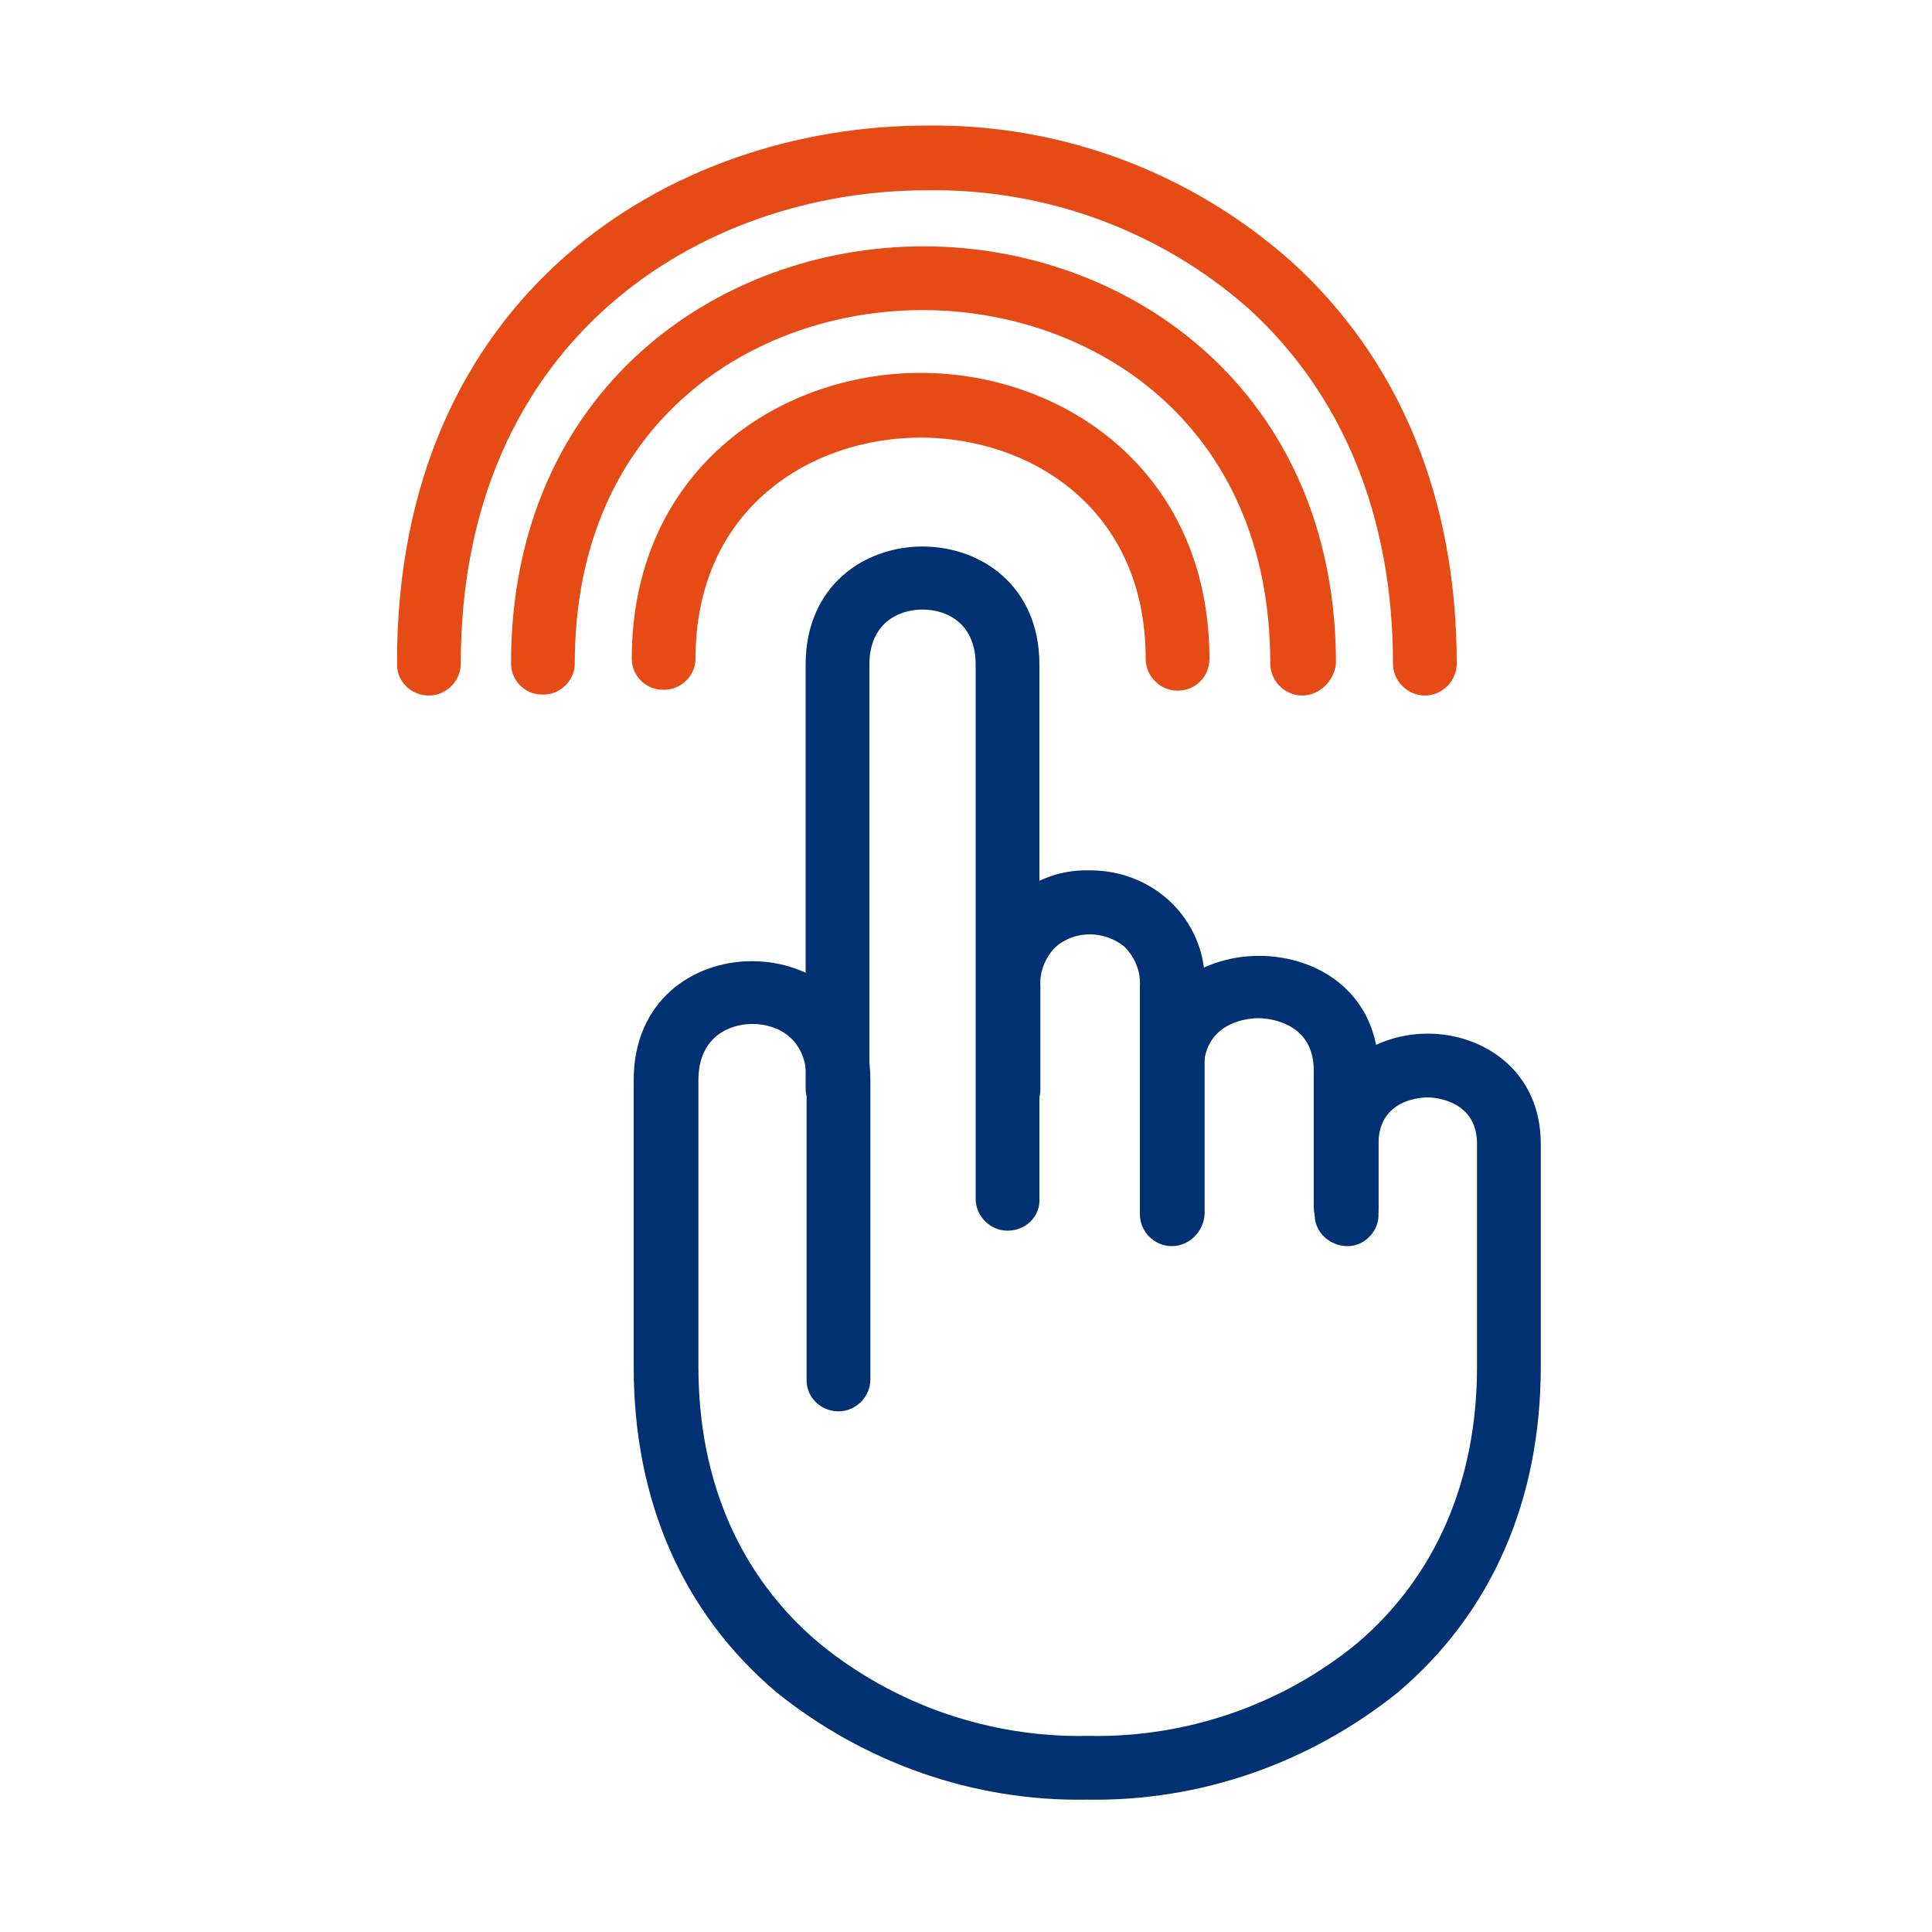 <?xml version="1.0" encoding="utf-8"?>
<!-- Generator: Adobe Illustrator 26.5.0, SVG Export Plug-In . SVG Version: 6.00 Build 0)  -->
<svg version="1.1" id="Layer_1" xmlns="http://www.w3.org/2000/svg" xmlns:xlink="http://www.w3.org/1999/xlink" x="0px" y="0px"
	 viewBox="0 0 200 200" style="enable-background:new 0 0 200 200;" xml:space="preserve">
<style type="text/css">
	.st0{clip-path:url(#SVGID_00000000939131839869555760000016980978882217280178_);}
	.st1{fill:#003173;}
	.st2{fill:#E64B16;}
</style>
<g id="Group_92803" transform="translate(41 13)">
	<g>
		<defs>
			<rect id="SVGID_1_" width="118.5" height="173.3"/>
		</defs>
		<clipPath id="SVGID_00000103987844482819515240000005317929458792812733_">
			<use xlink:href="#SVGID_1_"  style="overflow:visible;"/>
		</clipPath>
		
			<g id="Group_218" transform="translate(0 0)" style="clip-path:url(#SVGID_00000103987844482819515240000005317929458792812733_);">
			<path id="Path_10931" class="st1" d="M63.3,114.4c-1.8,0-3.3-1.5-3.3-3.3V55.8c0-4.2-2.9-5.7-5.5-5.7s-5.5,1.5-5.5,5.7v43.7
				c0.1,1.8-1.4,3.4-3.2,3.4c-1.8,0.1-3.4-1.4-3.4-3.2c0,0,0-0.1,0-0.1V55.8c0-16.3,24.2-16.3,24.2,0v55.3
				C66.7,112.9,65.2,114.4,63.3,114.4C63.3,114.4,63.3,114.4,63.3,114.4"/>
			<path id="Path_10932" class="st1" d="M80.3,116c-1.8,0-3.3-1.5-3.3-3.3c0,0,0,0,0,0V89.1c0.1-1.5-0.5-3-1.6-4.1
				c-2.1-1.7-5.1-1.7-7.1,0c-1.1,1.1-1.7,2.6-1.6,4.1v10.7c0,1.8-1.6,3.3-3.4,3.2c-1.8,0-3.2-1.5-3.2-3.2V89.1
				c-0.3-6.4,4.6-11.8,11-12c0.3,0,0.5,0,0.8,0c3,0,5.9,1.1,8.1,3.1c2.5,2.3,3.9,5.6,3.7,9v23.5C83.6,114.5,82.1,116,80.3,116
				C80.3,116,80.3,116,80.3,116"/>
			<path id="Path_10933" class="st1" d="M98.3,115.3c-1.8,0-3.3-1.5-3.3-3.3c0,0,0,0,0,0V97.8c0-5.2-5.1-5.4-5.7-5.4
				c-0.6,0-5.7,0.1-5.7,5.4v8c0,1.8-1.5,3.3-3.3,3.3c-1.8,0-3.3-1.4-3.3-3.2v-8.1c0-15.8,24.7-15.8,24.7,0V112
				C101.7,113.8,100.2,115.3,98.3,115.3z"/>
			<path id="Path_10934" class="st1" d="M71.5,173.3c-11.7,0.2-23-3.8-32.1-11.1c-9.7-8.2-14.8-19.8-14.8-33.7V98.8
				c0-16.4,24.5-16.4,24.5,0v31c0,1.8-1.5,3.3-3.3,3.3c-1.8,0-3.3-1.4-3.3-3.2V98.8c0-4.3-3-5.8-5.6-5.8c-2.6,0-5.6,1.5-5.6,5.8
				v29.7c0,11.8,4.3,21.7,12.5,28.6c7.8,6.4,17.7,9.8,27.8,9.6h0.1c10.1,0.2,20-3.2,27.8-9.6c8.1-6.9,12.4-16.8,12.4-28.6v-23.1
				c0-4.6-4.6-4.8-5.1-4.8s-5.1,0.1-5.1,4.8v7.2c0.1,1.8-1.4,3.4-3.2,3.4s-3.4-1.4-3.4-3.2c0,0,0-0.1,0-0.1v-7.3
				c0-7.5,5.9-11.4,11.7-11.4c5.8,0,11.7,3.9,11.7,11.4v23.1c0,13.8-5.1,25.5-14.8,33.7C94.6,169.5,83.3,173.5,71.5,173.3
				L71.5,173.3z"/>
			<path id="Path_10935" class="st2" d="M80.9,58.5c-1.8,0-3.3-1.5-3.3-3.3c0,0,0,0,0,0c0-15.7-12.1-22.9-23.3-22.9S31,39.5,31,55.2
				c0,1.8-1.6,3.3-3.4,3.2c-1.8,0-3.2-1.5-3.2-3.2c0-19.4,15.1-29.6,29.9-29.6s29.9,10.2,29.9,29.6C84.2,57.1,82.7,58.5,80.9,58.5
				C80.9,58.5,80.9,58.5,80.9,58.5"/>
			<path id="Path_10936" class="st2" d="M93.8,59c-1.8,0-3.3-1.5-3.3-3.3c0,0,0,0,0,0c0-25.1-18.7-36.6-36-36.6s-36,11.4-36,36.6
				c0,1.8-1.6,3.3-3.4,3.2c-1.8,0-3.2-1.5-3.2-3.2c0-28.4,21.5-43.2,42.7-43.2s42.7,14.9,42.7,43.2C97.1,57.5,95.6,59,93.8,59
				C93.8,59,93.8,59,93.8,59"/>
			<path id="Path_10937" class="st2" d="M106.5,59c-1.8,0-3.3-1.5-3.3-3.3c0,0,0,0,0,0c0-15.2-5.2-27.9-15-36.8
				C79,10.8,67.1,6.5,54.9,6.7C31.7,6.7,6.7,22,6.7,55.7c0,1.8-1.5,3.3-3.3,3.3c-1.8,0-3.3-1.4-3.3-3.2v-0.1C0,17.4,28.5,0,54.9,0
				c13.9-0.2,27.3,4.8,37.7,14c11.3,10.2,17.2,24.6,17.2,41.7C109.8,57.5,108.3,59,106.5,59"/>
		</g>
	</g>
</g>
</svg>
